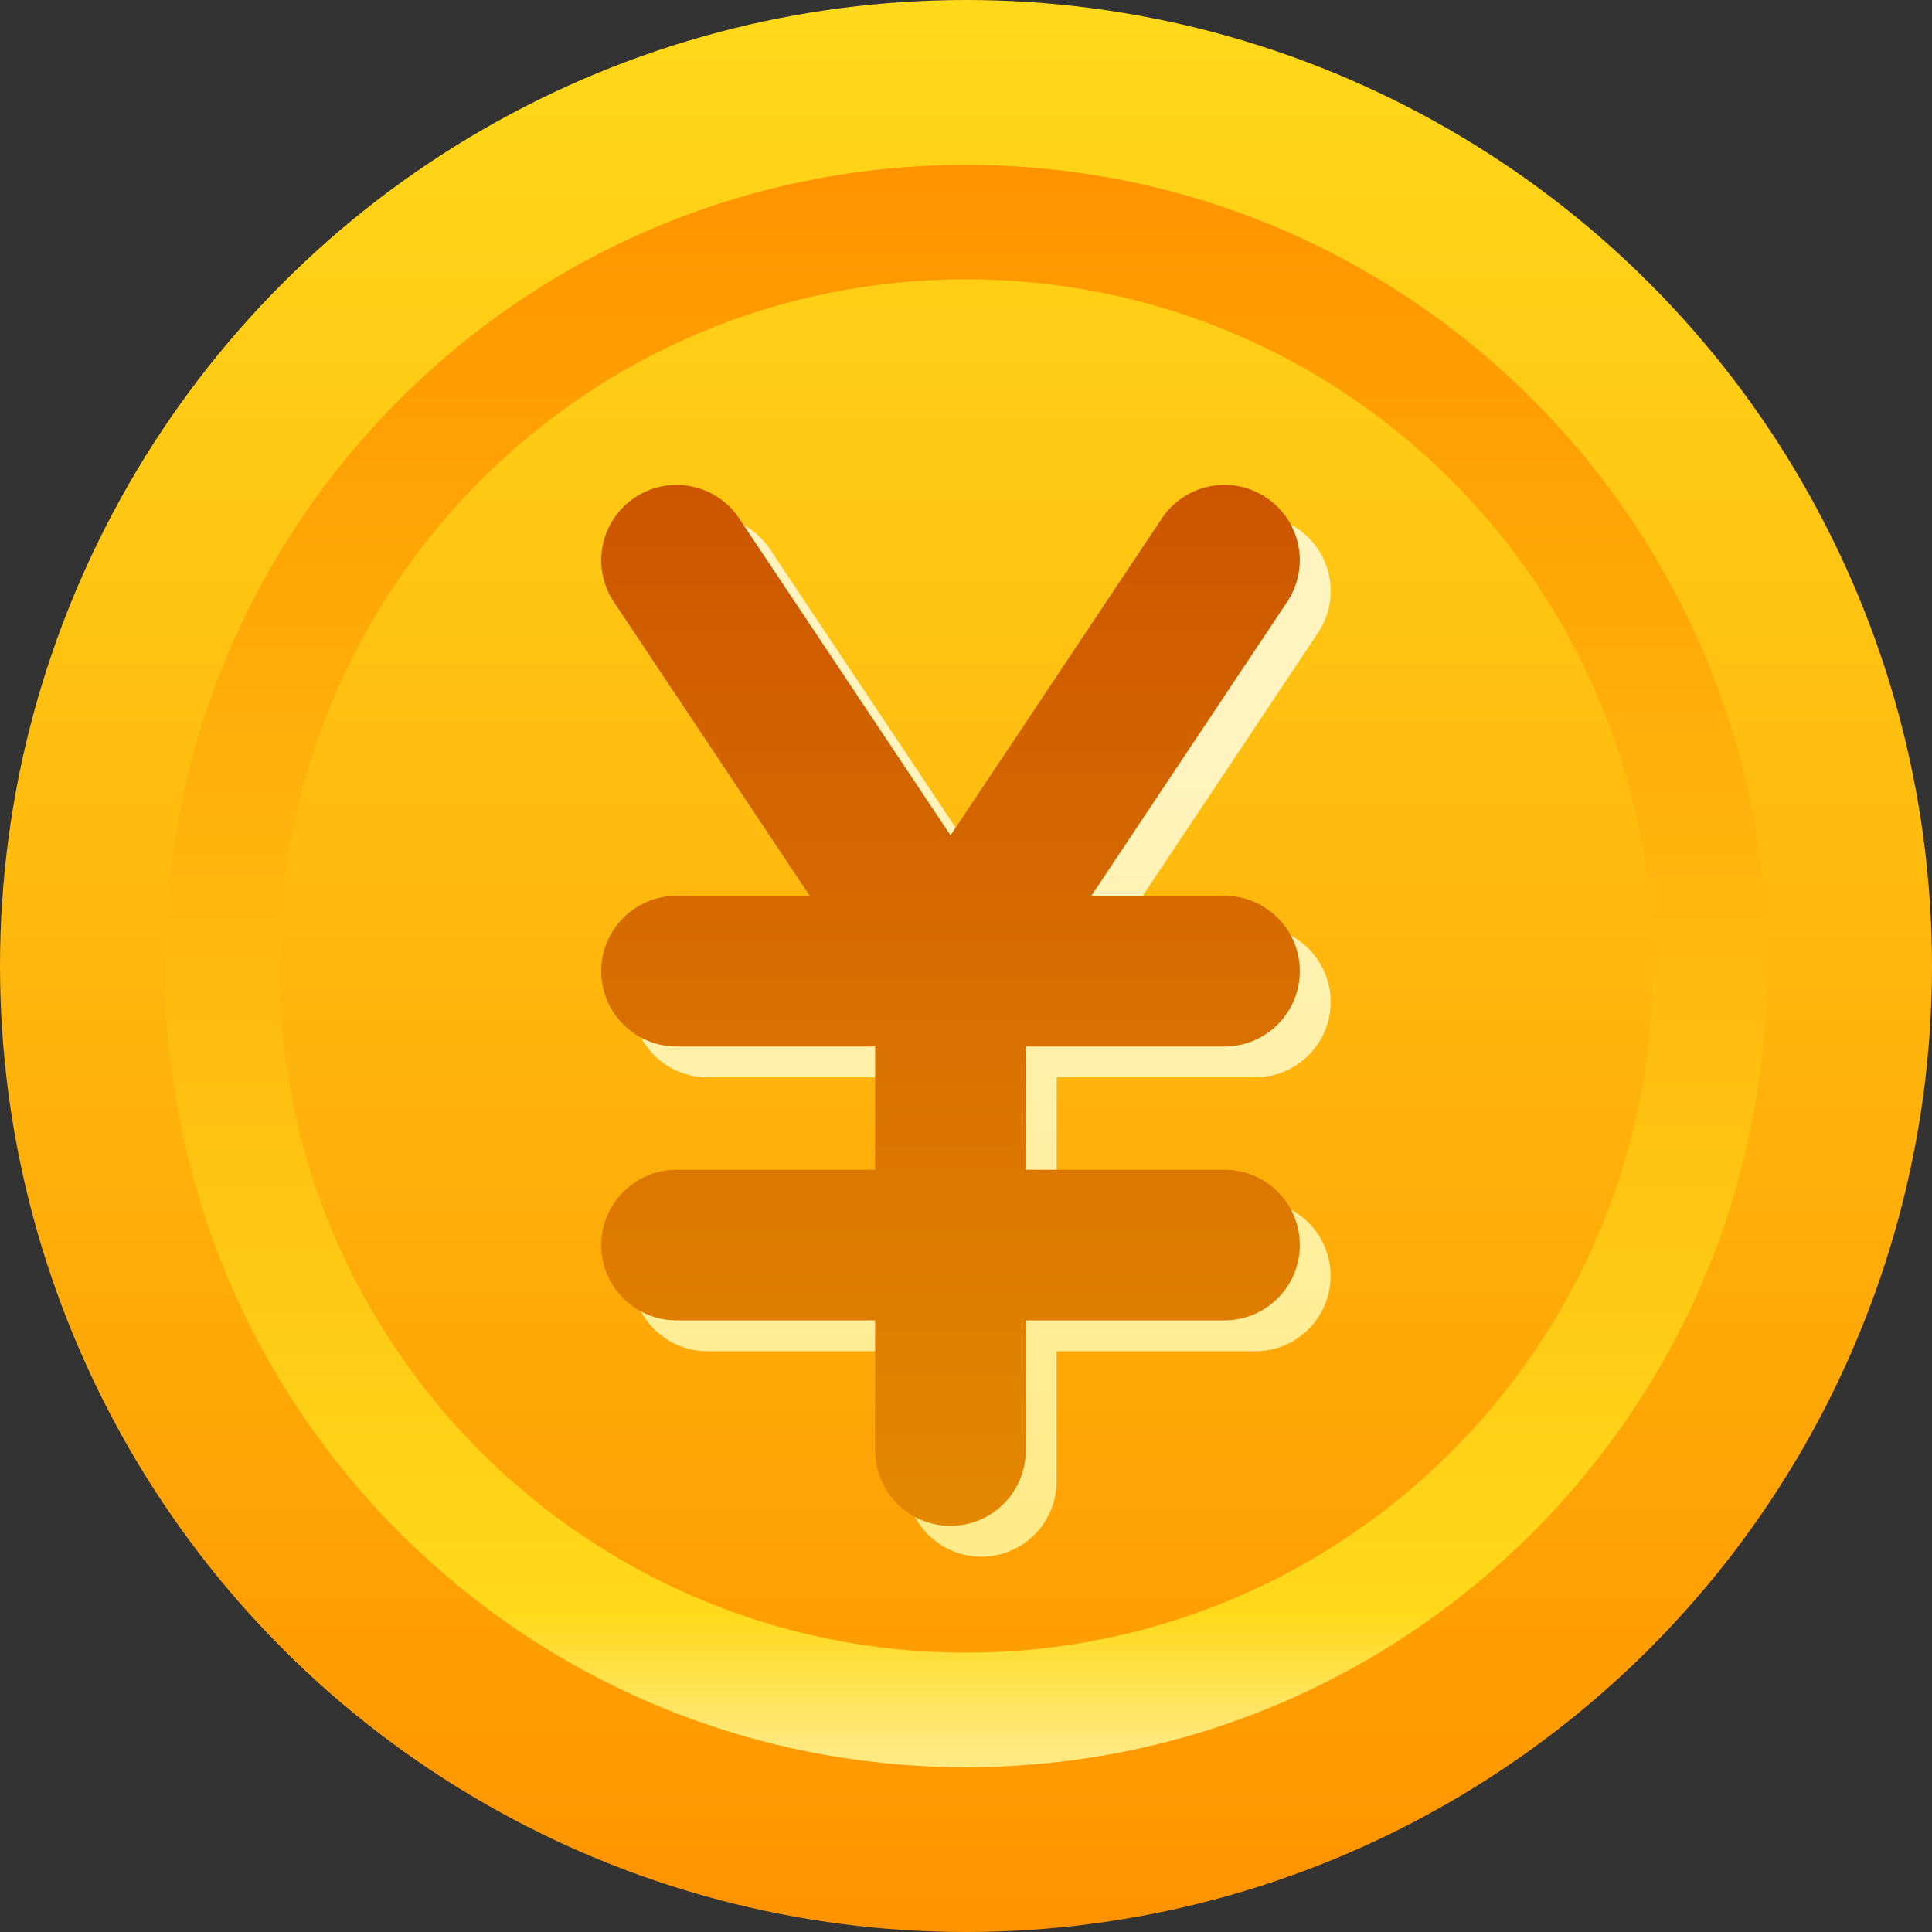 <?xml version="1.0" encoding="utf-8"?>
<!-- Generator: Adobe Illustrator 16.0.3, SVG Export Plug-In . SVG Version: 6.00 Build 0)  -->
<!DOCTYPE svg PUBLIC "-//W3C//DTD SVG 1.1//EN" "http://www.w3.org/Graphics/SVG/1.1/DTD/svg11.dtd">
<svg version="1.1" id="Layer_1" xmlns="http://www.w3.org/2000/svg" xmlns:xlink="http://www.w3.org/1999/xlink" x="0px" y="0px"
	 width="32px" height="32px" viewBox="0.5 0.5 32 32" enable-background="new 0.5 0.5 32 32" xml:space="preserve">
<rect x="0.5" y="0.5" width="32" height="32" fill="#333333" stroke="none"/>
<linearGradient id="SVGID_1_" gradientUnits="userSpaceOnUse" x1="548.5" y1="710.803" x2="548.5" y2="742.196" gradientTransform="matrix(1 0 0 1 -532 -710)">
	<stop  offset="0" style="stop-color:#FFD91A"/>
	<stop  offset="1" style="stop-color:#FF9400"/>
</linearGradient>
<circle fill="url(#SVGID_1_)" cx="16.5" cy="16.5" r="16"/>
<linearGradient id="SVGID_2_" gradientUnits="userSpaceOnUse" x1="548.5" y1="713.482" x2="548.5" y2="739.521" gradientTransform="matrix(1 0 0 1 -532 -710)">
	<stop  offset="0" style="stop-color:#FF9400"/>
	<stop  offset="0.912" style="stop-color:#FFD91A"/>
	<stop  offset="1" style="stop-color:#FFEA82"/>
</linearGradient>
<path fill="url(#SVGID_2_)" d="M16.5,3.231C9.168,3.231,3.231,9.175,3.231,16.5c0,7.333,5.938,13.271,13.269,13.271
	c7.332,0,13.27-5.938,13.27-13.271C29.77,9.175,23.832,3.231,16.5,3.231z M16.5,27.873c-6.278,0-11.374-5.088-11.374-11.373
	S10.222,5.126,16.5,5.126c6.277,0,11.373,5.089,11.373,11.374S22.777,27.873,16.5,27.873z"/>
<g>
	
		<linearGradient id="SVGID_3_" gradientUnits="userSpaceOnUse" x1="306.754" y1="-359.87" x2="306.754" y2="-372.576" gradientTransform="matrix(1 0 0 -1 -290 -347)">
		<stop  offset="0" style="stop-color:#FFF4BF"/>
		<stop  offset="1" style="stop-color:#FFEB8A"/>
	</linearGradient>
	<path fill="url(#SVGID_3_)" d="M21.292,20.386h-3.29v-2.042h3.29c0.688,0,1.248-0.559,1.248-1.248c0-0.688-0.56-1.248-1.248-1.248
		h-2.205l3.243-4.866c0.383-0.574,0.229-1.348-0.346-1.73c-0.571-0.382-1.348-0.228-1.73,0.346l-3.499,5.249l-3.5-5.249
		c-0.382-0.573-1.155-0.727-1.73-0.346c-0.573,0.382-0.729,1.156-0.346,1.73l3.243,4.866h-2.205c-0.689,0-1.248,0.559-1.248,1.248
		c0,0.689,0.559,1.248,1.248,1.248h3.289v2.042h-3.289c-0.689,0-1.248,0.56-1.248,1.248s0.559,1.247,1.248,1.247h3.289v2.155
		c0,0.688,0.559,1.248,1.248,1.248c0.689,0,1.247-0.56,1.247-1.248v-2.155h3.29c0.689,0,1.248-0.559,1.248-1.247
		C22.54,20.943,21.98,20.386,21.292,20.386z"/>
	
		<linearGradient id="SVGID_4_" gradientUnits="userSpaceOnUse" x1="306.243" y1="-355.332" x2="306.243" y2="-372.859" gradientTransform="matrix(1 0 0 -1 -290 -347)">
		<stop  offset="0" style="stop-color:#CC5500"/>
		<stop  offset="1" style="stop-color:#E48800"/>
	</linearGradient>
	<path fill="url(#SVGID_4_)" d="M20.782,19.875h-3.291v-2.041h3.291c0.688,0,1.247-0.559,1.247-1.249
		c0-0.689-0.559-1.248-1.247-1.248h-2.205l3.241-4.866c0.384-0.574,0.229-1.348-0.346-1.73c-0.57-0.382-1.346-0.228-1.729,0.346
		l-3.499,5.249l-3.5-5.249c-0.382-0.573-1.155-0.727-1.73-0.346c-0.573,0.382-0.729,1.156-0.346,1.73l3.243,4.866h-2.205
		c-0.689,0-1.248,0.559-1.248,1.248c0,0.688,0.559,1.249,1.248,1.249h3.289v2.041h-3.289c-0.689,0-1.248,0.559-1.248,1.248
		c0,0.688,0.559,1.247,1.248,1.247h3.289v2.155c0,0.688,0.559,1.248,1.248,1.248c0.688,0,1.247-0.56,1.247-1.248V22.37h3.291
		c0.689,0,1.248-0.56,1.248-1.247C22.029,20.434,21.473,19.875,20.782,19.875z"/>
</g>
</svg>
